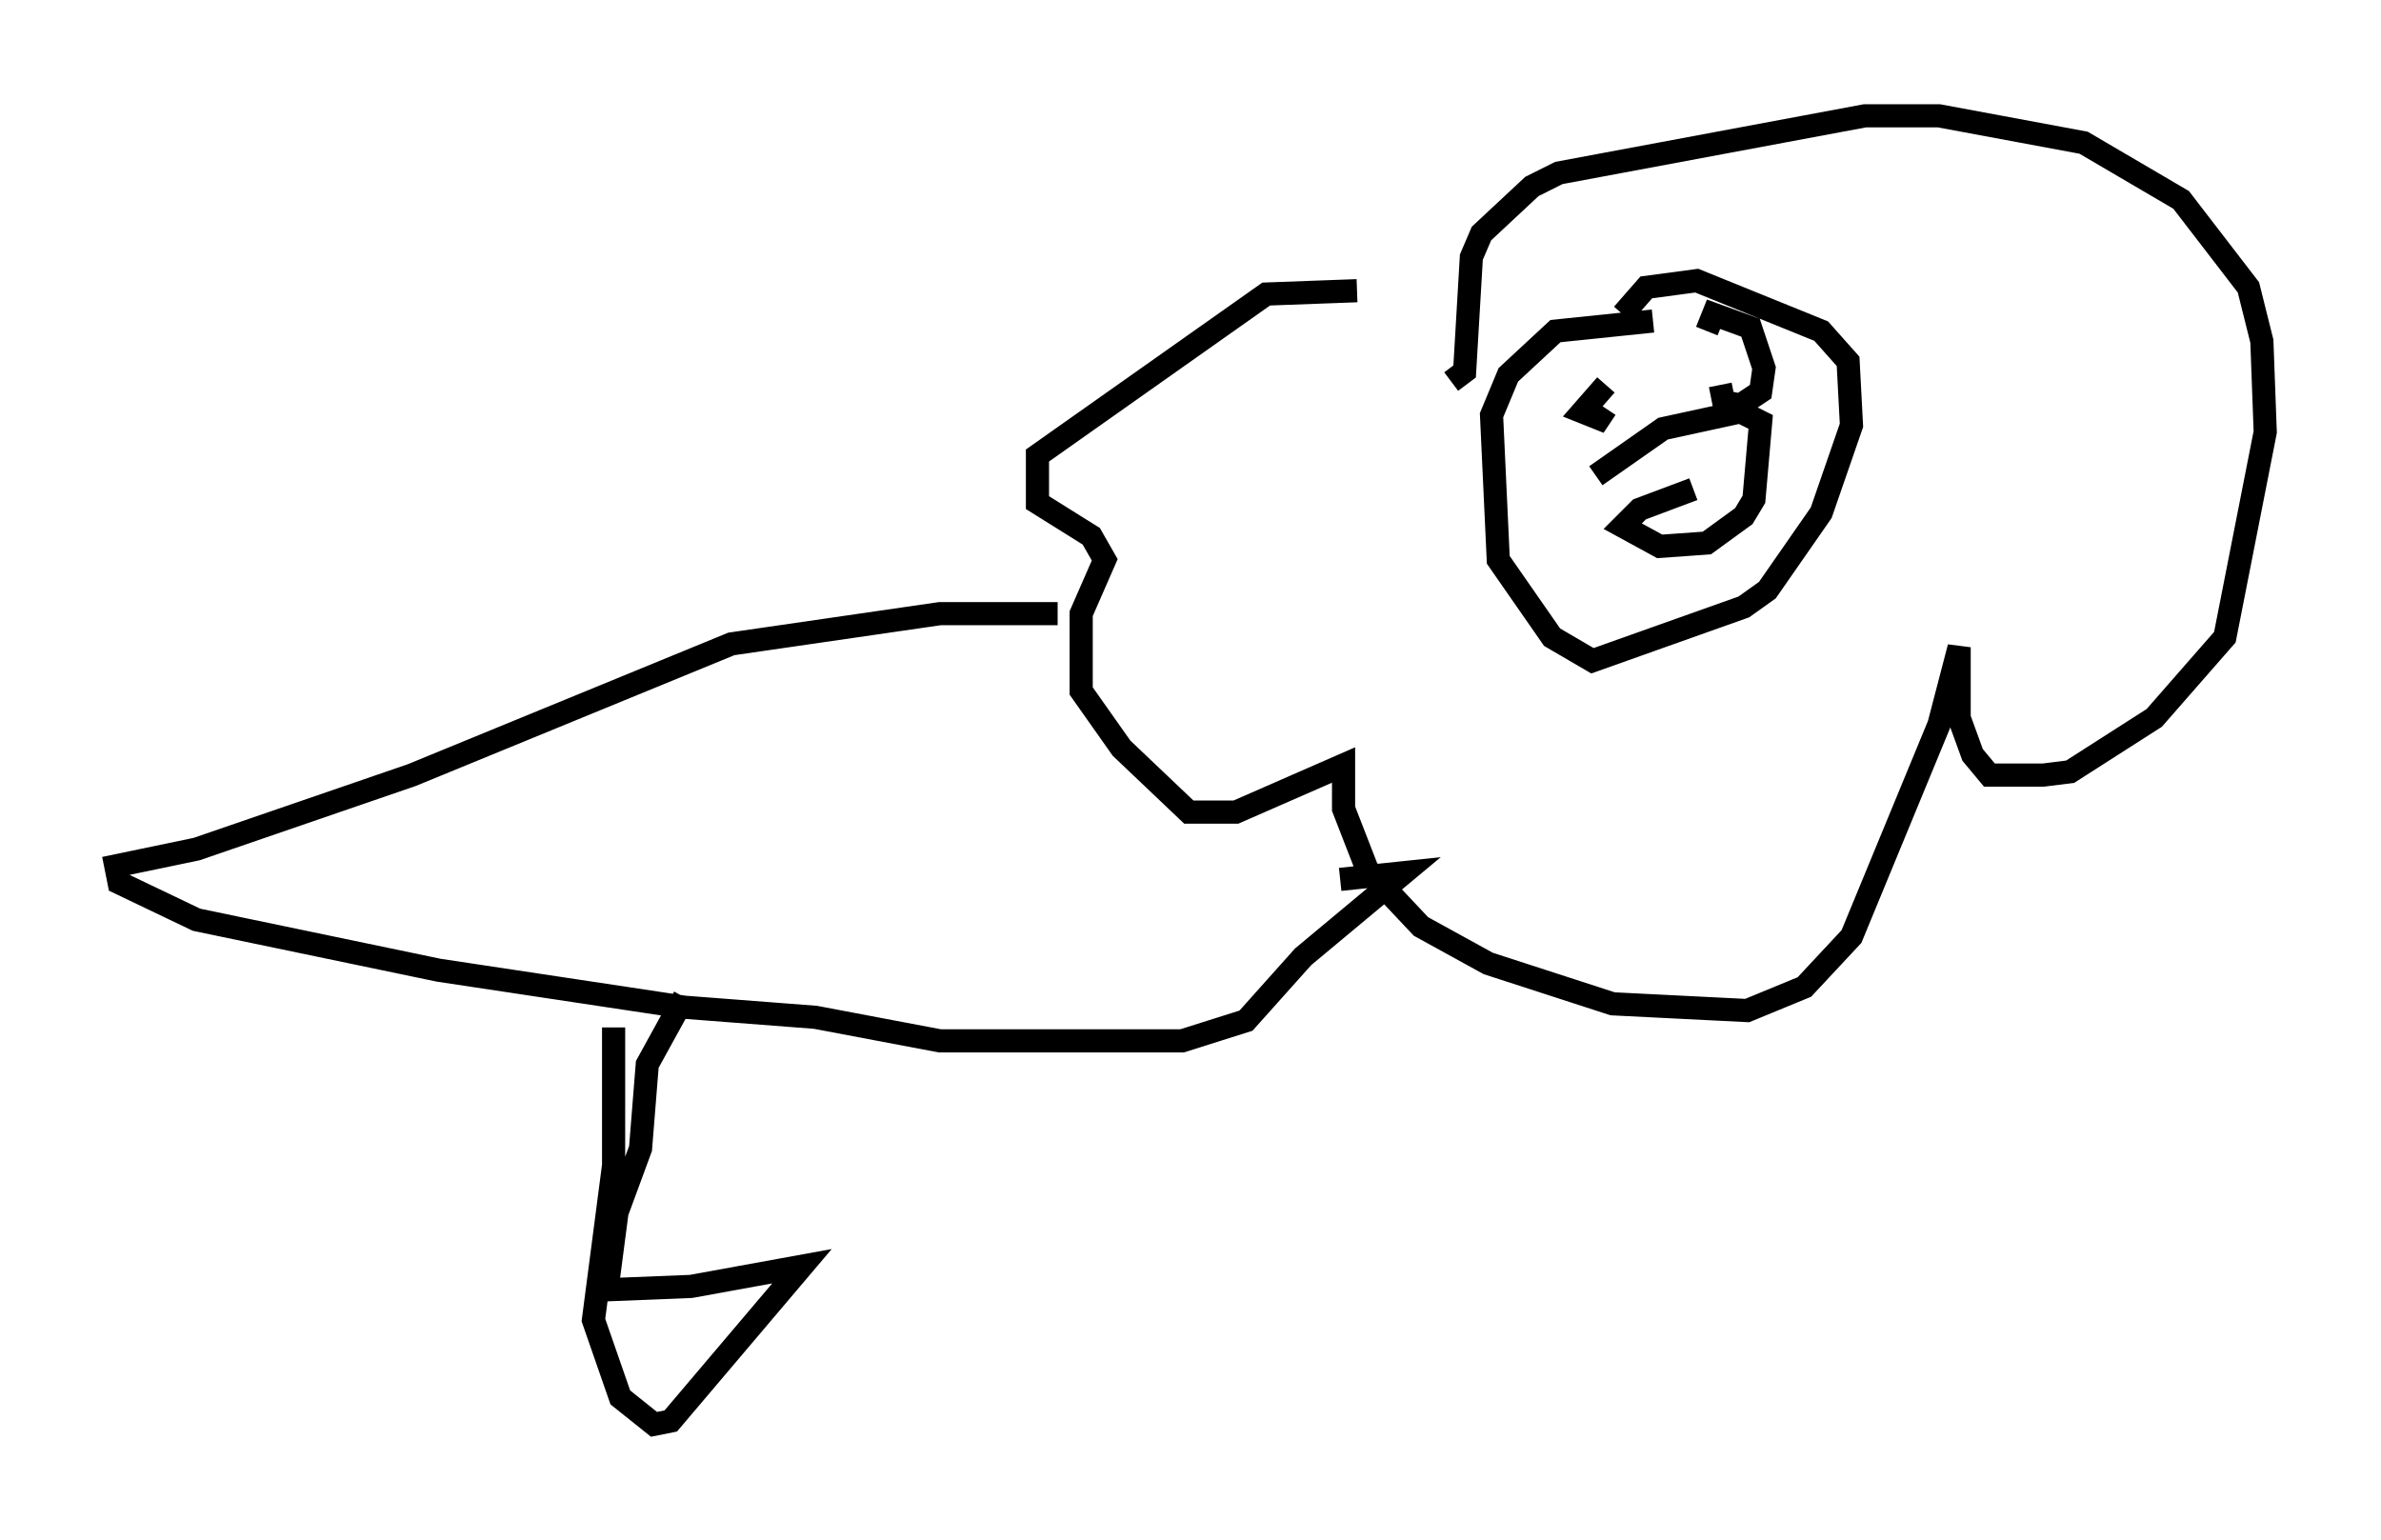 <?xml version="1.0" encoding="utf-8" ?>
<svg baseProfile="full" height="66.503" version="1.1" width="102.815" xmlns="http://www.w3.org/2000/svg" xmlns:ev="http://www.w3.org/2001/xml-events" xmlns:xlink="http://www.w3.org/1999/xlink"><defs /><rect fill="white" height="66.503" width="102.815" x="0" y="0" /><path d="M62.084, 14.296 m-3.486, -1.743 l-3.922, 0.145 -9.877, 6.972 l0.0, 2.034 2.324, 1.453 l0.581, 1.017 -1.017, 2.324 l0.0, 3.341 1.743, 2.469 l2.905, 2.76 2.034, 0.0 l4.648, -2.034 0.0, 1.888 l1.017, 2.615 2.324, 2.469 l2.905, 1.598 5.374, 1.743 l5.81, 0.291 2.469, -1.017 l2.034, -2.179 3.777, -9.151 l0.872, -3.341 0.0, 3.05 l0.581, 1.598 0.726, 0.872 l2.324, 0.0 1.162, -0.145 l3.631, -2.324 3.05, -3.486 l1.743, -8.86 -0.145, -3.922 l-0.581, -2.324 -2.905, -3.777 l-4.212, -2.469 -6.246, -1.162 l-3.196, 0.0 -13.218, 2.469 l-1.162, 0.581 -2.179, 2.034 l-0.436, 1.017 -0.291, 4.939 l-0.581, 0.436 m8.715, -2.615 l-4.212, 0.436 -2.034, 1.888 l-0.726, 1.743 0.291, 6.246 l2.324, 3.341 1.743, 1.017 l6.536, -2.324 1.017, -0.726 l2.324, -3.341 1.307, -3.777 l-0.145, -2.76 -1.162, -1.307 l-5.374, -2.179 -2.179, 0.291 l-1.017, 1.162 m-1.017, 3.922 l0.0, 0.0 m0.436, 0.581 l0.0, 0.0 m-0.145, -1.453 l-1.017, 1.162 0.726, 0.291 l0.291, -0.436 m4.939, -1.017 l0.145, 0.726 0.726, 0.145 l0.872, -0.581 0.145, -1.017 l-0.581, -1.743 -1.598, -0.581 l-0.291, 0.726 m-0.581, 6.827 l-2.324, 0.872 -0.726, 0.726 l1.598, 0.872 2.034, -0.145 l1.598, -1.162 0.436, -0.726 l0.291, -3.341 -0.872, -0.436 l-3.341, 0.726 -2.905, 2.034 m-23.24, 5.955 l-5.084, 0.0 -9.006, 1.307 l-13.799, 5.665 -9.296, 3.196 l-3.486, 0.726 0.145, 0.726 l3.341, 1.598 10.458, 2.179 l10.603, 1.598 5.665, 0.436 l5.374, 1.017 10.458, 0.0 l2.76, -0.872 2.469, -2.76 l4.358, -3.631 -2.76, 0.291 m-31.374, 6.391 l0.0, 5.955 -0.872, 6.682 l1.162, 3.341 1.453, 1.162 l0.726, -0.145 5.665, -6.682 l-4.793, 0.872 -3.631, 0.145 l0.436, -3.341 1.017, -2.76 l0.291, -3.631 1.598, -2.905 " fill="none" stroke="black" stroke-width="1" /></svg>